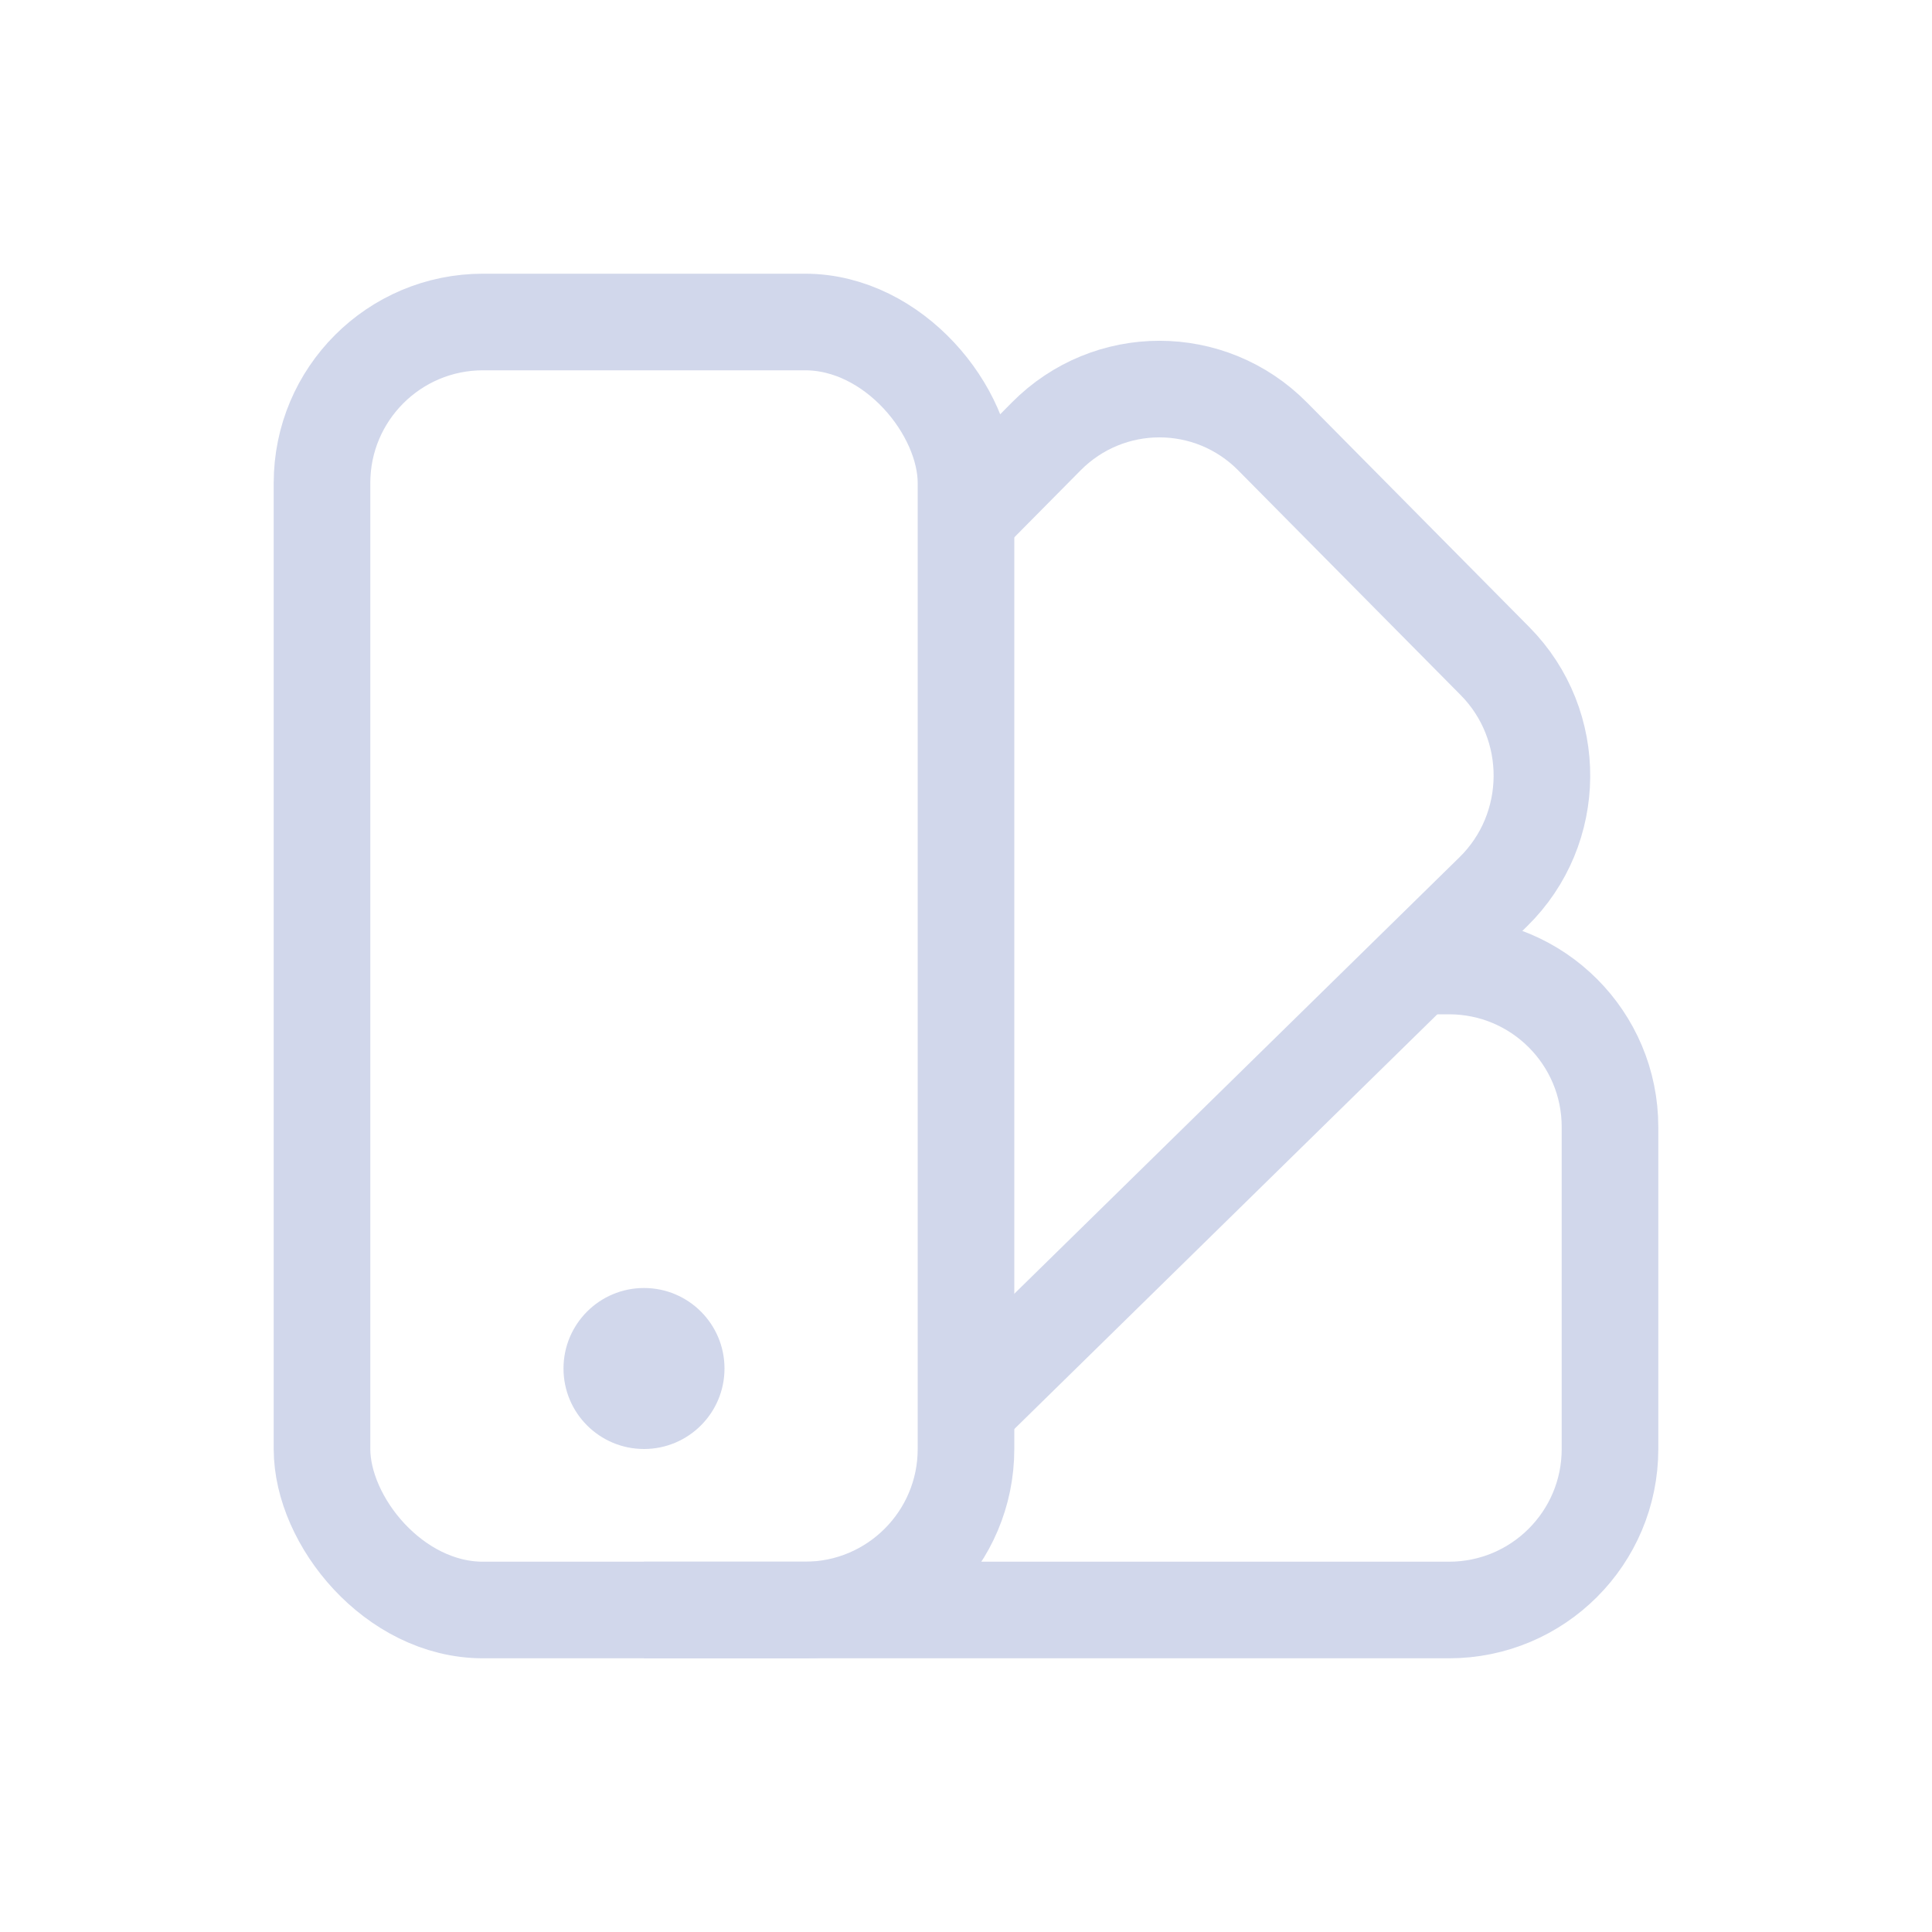 <svg width="24" height="24" viewBox="0 0 24 24" fill="none" xmlns="http://www.w3.org/2000/svg">
<rect x="4" y="4" width="8" height="16" rx="2" stroke="#D1D7EB" stroke-width="1.2"/>
<path d="M12.028 6.4L12.996 5.422C13.773 4.637 15.033 4.637 15.809 5.422L18.572 8.213C19.357 9.007 19.347 10.297 18.55 11.078L12 17.5" stroke="#D1D7EB" stroke-width="1.2"/>
<path d="M17.6 12L18 12C19.105 12 20 12.895 20 14L20 18C20 19.105 19.105 20 18 20L8 20" stroke="#D1D7EB" stroke-width="1.2"/>
<ellipse cx="8" cy="17" rx="1" ry="1" fill="#D1D7EB"/>
</svg>
